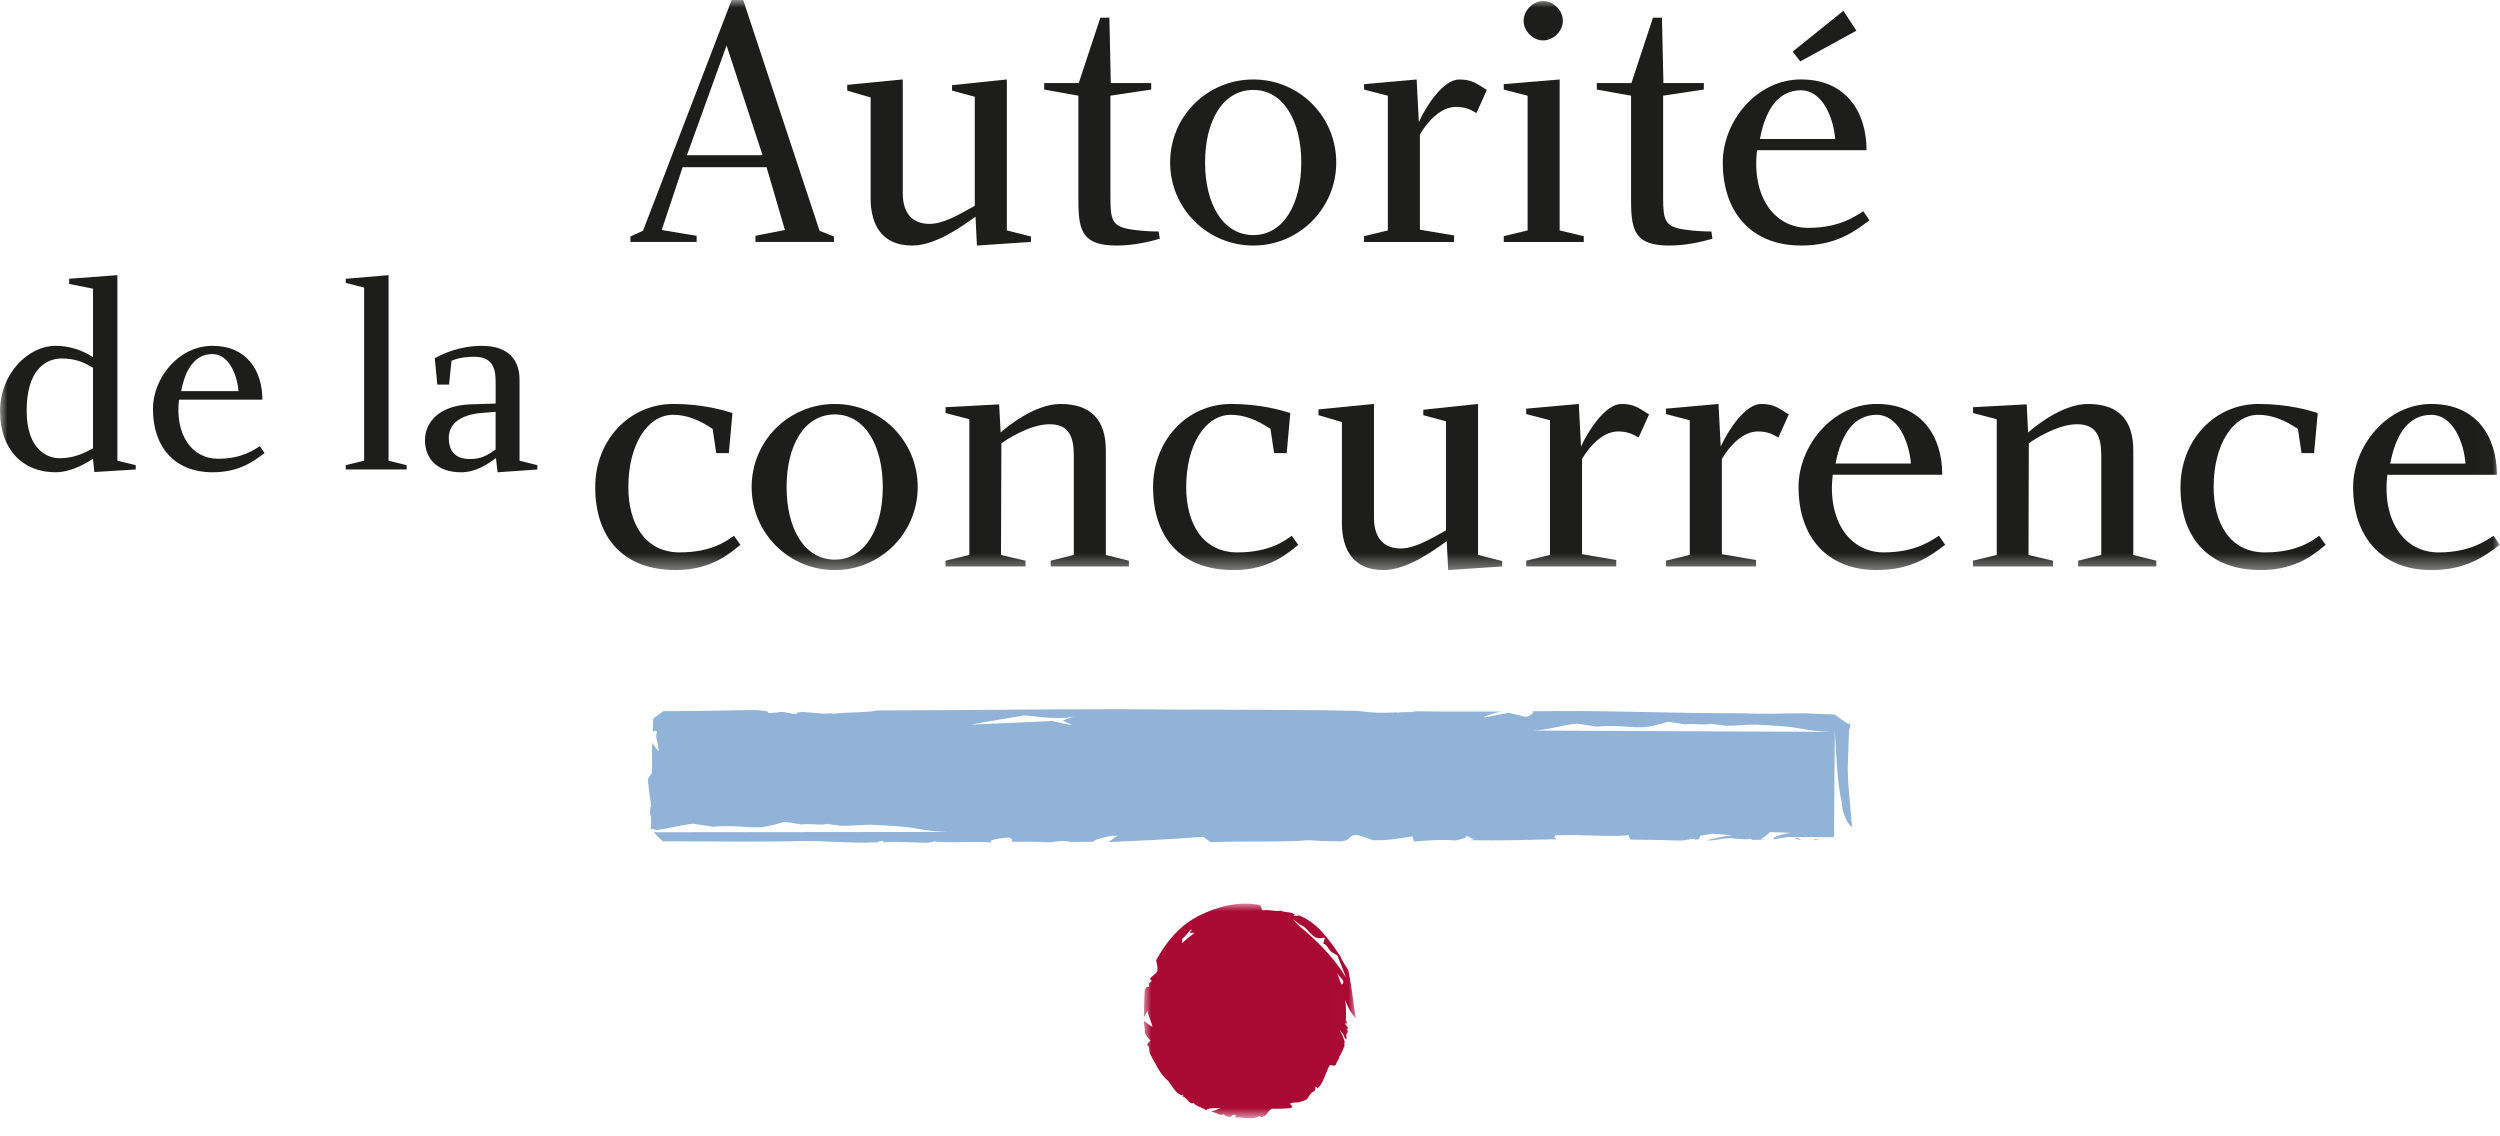 <svg viewBox="0 0 165 75" xmlns="http://www.w3.org/2000/svg" xmlns:xlink="http://www.w3.org/1999/xlink">
<defs><polygon id="b" points="0 0 164.98 0 164.98 37.627 0 37.627"/><polygon id="a" points="5.659e-15 -3.7819e-15 13.992 -3.7819e-15 13.992 14.163 5.659e-15 14.163"/></defs>
<g fill="none" fill-rule="evenodd"><mask id="d" fill="white"><use xlink:href="#b"/></mask><path d="m72.986 29.737c0-2.002-0.952-3.075-3-3.075-1.709 0-3.539 1.526-3.943 1.883l-0.099-1.858-3.539 0.19v0.382l1.571 0.408v8.96l-1.571 0.379v0.382h5.28v-0.382l-1.619-0.379 0.025-7.365c0.308-0.238 1.879-1.263 3.186-1.263 1.305 0 1.593 0.881 1.593 2.05v6.578l-1.525 0.379v0.382h5.161v-0.382l-1.52-0.379v-6.89zm-58.963-6.369c1.068 0 1.627 1.342 1.718 2.447h-3.783c0.291-1.558 0.977-2.447 2.065-2.447zm0.362 6.91c-1.737 0-2.842-1.611-2.571-3.899h5.503c0-1.903-1.014-3.554-3.294-3.554-2.243 0-3.929 2.124-3.929 4.171 0 2.54 1.469 4.174 3.929 4.174 1.754 0 2.695-0.708 3.438-1.269l-0.308-0.456c-0.379 0.235-1.175 0.833-2.768 0.833zm40.715 6.658c-2.023 0-3.186-2.07-3.186-4.789 0-2.741 1.164-4.794 3.186-4.794 1.997 0 3.164 2.076 3.164 4.794 0 2.719-1.167 4.789-3.164 4.789zm0-10.274c-3.042 0-5.492 2.433-5.492 5.485 0 3.024 2.449 5.479 5.492 5.479 3.02 0 5.469-2.455 5.469-5.479 0-3.053-2.449-5.485-5.469-5.485zm-10.226 9.798c-2.33 0-3.404-1.931-3.404-4.313 0-2.792 1.263-4.769 2.949-4.769 1.26 0 2.237 0.691 2.613 0.929l0.24 1.6h0.831l0.24-2.648c-0.523-0.167-1.949-0.598-3.898-0.598-2.949 0-5.161 2.433-5.161 5.485 0 3.381 1.879 5.479 5.325 5.479 2.424 0 3.686-1.215 4.257-1.668l-0.424-0.598c-0.41 0.289-1.427 1.099-3.568 1.099zm-19.229-18.299-2.825 0.238v0.272l1.212 0.309v11.426l-1.212 0.295v0.286h4.02v-0.286l-1.195-0.295v-12.245zm7.065 11.503c-0.452 0.326-0.901 0.634-1.681 0.634-1.051 0-1.41-0.6-1.41-1.396 0-0.799 0.562-1.453 2.006-1.634l1.085-0.088v2.483zm1.579-4.607c0-1.235-0.672-2.232-2.48-2.232-1.486 0-2.588 0.527-3.113 0.818l0.164 1.739h0.777l0.164-1.577c0.178-0.054 0.559-0.258 1.52-0.258 1.319 0 1.39 0.983 1.39 1.691v1.396l-1.681 0.054c-2.062 0.074-2.983 1.198-2.983 2.359 0 1.232 0.814 2.124 2.387 2.124 0.977 0 1.774-0.547 2.299-0.943l0.107 0.943 2.624-0.184v-0.286l-1.175-0.295v-5.349zm47.398 11.404c-2.328 0-3.398-1.931-3.398-4.313 0-2.792 1.257-4.769 2.946-4.769 1.26 0 2.235 0.691 2.616 0.929l0.24 1.6h0.831l0.237-2.648c-0.523-0.167-1.952-0.598-3.898-0.598-2.949 0-5.158 2.433-5.158 5.485 0 3.381 1.879 5.479 5.322 5.479 2.427 0 3.686-1.215 4.257-1.668l-0.427-0.598c-0.407 0.289-1.429 1.099-3.568 1.099zm67.811 0c-2.328 0-3.398-1.931-3.398-4.313 0-2.792 1.257-4.769 2.949-4.769 1.257 0 2.235 0.691 2.613 0.929l0.24 1.6h0.828l0.24-2.648c-0.52-0.167-1.949-0.598-3.898-0.598-2.949 0-5.161 2.433-5.161 5.485 0 3.381 1.879 5.479 5.325 5.479 2.427 0 3.689-1.215 4.257-1.668l-0.427-0.598c-0.401 0.289-1.427 1.099-3.568 1.099zm10.969-9.082c1.404 0 2.141 1.764 2.257 3.217h-4.969c0.381-2.05 1.282-3.217 2.712-3.217zm4.113 7.983c-0.5 0.311-1.548 1.099-3.638 1.099-2.285 0-3.737-2.124-3.376-5.126h7.229c0-2.501-1.333-4.673-4.328-4.673-2.949 0-5.161 2.789-5.161 5.485 0 3.336 1.927 5.479 5.161 5.479 2.305 0 3.542-0.929 4.514-1.668l-0.401-0.598zm-51.014-5.885-0.144-2.815-3.469 0.311v0.357l1.571 0.405v8.892l-1.571 0.379v0.382h5.944v-0.428l-2.254-0.382v-6.292c0.545-0.906 1.376-1.787 2.35-1.81 0.596 0 0.952 0.139 1.379 0.402l0.689-1.526c-0.641-0.379-0.927-0.691-1.831-0.691-1.045 0-2.189 1.764-2.664 2.815zm-9.22 0-0.144-2.815-3.472 0.311v0.357l1.568 0.405v8.892l-1.568 0.379v0.382h5.944v-0.428l-2.26-0.382v-6.292c0.548-0.906 1.379-1.787 2.353-1.81 0.596 0 0.955 0.139 1.379 0.402l0.692-1.526c-0.641-0.379-0.927-0.691-1.831-0.691-1.045 0-2.184 1.764-2.661 2.815zm-6.794-2.815-3.613 0.382v0.357l1.497 0.405v7.198c-1.071 0.595-2.068 1.195-2.994 1.195-1.025 0-1.76-0.6-1.76-2.028v-7.51l-3.664 0.36v0.379l1.548 0.456v6.742c0.02 1.623 0.712 3.027 2.729 3.027 1.503 0 3.167-1.167 4.189-1.909l0.096 1.909 3.565-0.238v-0.357l-1.593-0.405v-9.965zm43.246 3.075c0-2.002-0.952-3.075-2.997-3.075-1.709 0-3.542 1.526-3.946 1.883l-0.093-1.858-3.542 0.19v0.382l1.565 0.408v8.96l-1.565 0.379v0.382h5.277v-0.382l-1.616-0.379 0.02-7.365c0.314-0.238 1.881-1.263 3.189-1.263 1.308 0 1.593 0.881 1.593 2.05v6.578l-1.523 0.379v0.382h5.158v-0.382l-1.52-0.379v-6.89zm-16.935-2.359c1.401 0 2.138 1.764 2.257 3.217h-4.972c0.381-2.05 1.285-3.217 2.715-3.217zm0.475 9.082c-2.285 0-3.737-2.124-3.378-5.126h7.229c0-2.501-1.331-4.673-4.325-4.673-2.952 0-5.161 2.789-5.161 5.485 0 3.336 1.924 5.479 5.161 5.479 2.302 0 3.539-0.929 4.517-1.668l-0.407-0.598c-0.5 0.311-1.545 1.099-3.636 1.099zm-118.2-6.87c-0.596 0.326-1.266 0.654-2.209 0.654-0.78 0-2.17-0.547-2.17-3.138 0-2.738 1.299-3.432 2.28-3.446 0.924 0 1.463 0.235 2.099 0.615v5.315zm1.61-11.429-3.184 0.238v0.343l1.573 0.311v4.514c-0.653-0.416-1.483-0.742-2.463-0.742-1.842 0-3.672 1.869-3.672 4.299 0 2.54 1.483 4.047 3.672 4.047 0.78 0 1.669-0.362 2.463-0.892l0.09 0.875 2.732-0.167v-0.286l-1.212-0.295v-12.245zm74.972-2.645c-2.02 0-3.186-2.073-3.186-4.791 0-2.744 1.167-4.789 3.186-4.789 1.997 0 3.164 2.07 3.164 4.789 0 2.719-1.167 4.791-3.164 4.791zm0-10.271c-3.039 0-5.492 2.43-5.492 5.479 0 3.027 2.452 5.482 5.492 5.482 3.023 0 5.472-2.455 5.472-5.482 0-3.05-2.449-5.479-5.472-5.479zm19.121-2.577c0.692 0 1.308-0.617 1.308-1.288 0-0.691-0.616-1.311-1.308-1.311-0.664 0-1.282 0.62-1.282 1.311 0 0.671 0.619 1.288 1.282 1.288zm-5.87 12.871-2.257-0.379v-6.292c0.545-0.906 1.379-1.79 2.35-1.812 0.596 0 0.955 0.142 1.381 0.405l0.686-1.524c-0.638-0.382-0.924-0.691-1.828-0.691-1.045 0-2.189 1.761-2.661 2.812l-0.144-2.812-3.472 0.309v0.357l1.571 0.405v8.892l-1.571 0.379v0.382h5.944v-0.43zm8.556 0.048-1.59-0.379v-9.962l-3.689 0.309v0.357l1.573 0.405v8.892l-1.573 0.379v0.382h5.28v-0.382zm17.997-13.562-0.859-1.311-3.35 2.693 0.503 0.646 3.706-2.028zm-14.873 11.273c0 2.025 0.331 2.908 2.542 2.908 1.048 0 2.119-0.238 2.828-0.45l-0.071-0.476c-0.593 0-1.282-0.051-1.876-0.144-1.167-0.193-1.308-0.598-1.308-2.05v-6.771l2.686-0.405v-0.428h-2.667l-0.096-4.316h-0.593l-1.424 4.316h-2.283v0.428l2.26 0.405v6.983zm11.209-7.34c1.404 0 2.141 1.764 2.263 3.217h-4.969c0.379-2.047 1.282-3.217 2.706-3.217zm0 10.248c2.311 0 3.545-0.926 4.523-1.668l-0.407-0.595c-0.5 0.309-1.542 1.096-3.638 1.096-2.28 0-3.732-2.121-3.373-5.126h7.226c0-2.503-1.331-4.67-4.33-4.67-2.946 0-5.158 2.787-5.158 5.479 0 3.339 1.929 5.482 5.158 5.482zm-70.907-13.205 2.376 7.244h-4.992l2.616-7.244zm-1.977 12.562-2.302-0.382 1.379-4.146h5.54l1.212 4.146-1.946 0.382v0.405h5.181v-0.357l-0.949-0.382-5.042-15.232h-0.76l-5.85 15.232-0.831 0.382v0.357h4.37v-0.405zm11.486-2.384c0.025 1.623 0.715 3.027 2.737 3.027 1.497 0 3.161-1.167 4.184-1.906l0.093 1.906 3.568-0.238v-0.357l-1.593-0.405v-9.962l-3.616 0.379v0.357l1.5 0.405v7.198c-1.071 0.598-2.068 1.192-2.997 1.192-1.02 0-1.757-0.595-1.757-2.025v-7.507l-3.664 0.357v0.379l1.545 0.453v6.745zm13.712 0.119c0 2.025 0.333 2.908 2.545 2.908 1.045 0 2.116-0.238 2.828-0.45l-0.073-0.476c-0.593 0-1.282-0.051-1.879-0.144-1.164-0.193-1.308-0.598-1.308-2.05v-6.771l2.692-0.405v-0.428h-2.667l-0.093-4.316h-0.596l-1.427 4.316h-2.28v0.428l2.257 0.405v6.983z" fill="#1D1D1B" mask="url(#d)"/><g transform="translate(75.496 59.637)"><mask id="c" fill="white"><use xlink:href="#a"/></mask><path d="m13.438 6.707c-0.073-0.108-0.119-0.235-0.153-0.362 0.04 0.283 0.059 0.569 0.059 0.861 0 0.17-0.008 0.343-0.02 0.507l0.11 0.187c-0.045 0.054-0.073-0.025-0.121-0.054l-0.017 0.127c0.054 0.025 0.059 0.093 0.113 0.139 0.056 0 0.056 0.071 0.051 0.17-0.034-0.068-0.065-0.006-0.09 0.003 0.088 0.031 0.102 0.139 0.056 0.266-0.147 0.071 0 0.269-0.082 0.425-0.082-0.091-0.138-0.195-0.153-0.297l-0.294-0.379c0.059 0.059 0.353 0.725 0.359 0.844-0.076 0.11 0.031 0.147-0.031 0.289-0.105 0.249-0.209 0.501-0.328 0.668 0.02 0.144-0.198 0.328-0.206 0.501-0.172 0.193-0.203 0.037-0.412 0.054-0.26 0.365-0.429 1.28-0.839 1.538l-0.02-0.13c-0.008 0.113-0.082-0.014-0.136 0.048 0.133 0.008-0.011 0.161-0.011 0.255-0.22 0.065-0.367 0.311-0.475 0.501-0.127 0.164-0.407 0.161-0.624 0.258-0.042-0.014-0.441 0.011-0.5 0.051-0.051 0.176 0.212 0.127 0.076 0.292-0.121 0.079-1.172 0.074-1.322 0.071-0.449 0.326-0.172 0.442-0.718 0.558l-0.048-0.085c-0.523 0.297-1.189 0.068-1.65 0.099l0.068-0.15c-0.136-0.062-0.333 0.006-0.316 0.122-0.136-0.048-0.373 0.02-0.429-0.139-0.133-0.074-0.192 0.017-0.314 0-0.243-0.13-0.353-0.159-0.576-0.21l-0.082-0.014 0.082 0.014c0.031-0.025 0.641-0.224 0.59-0.246-0.121 0.023-0.938-0.031-0.918 0.181-0.218-0.238-0.661-0.258-0.85-0.527-0.003 0.057-0.073 0.028-0.121 0.042-0.246-0.11-0.37-0.411-0.596-0.462-0.014-0.051 0.107-0.025 0.025-0.099-0.059-0.025-0.04 0.048-0.121 0.023-0.412-0.19-0.596-0.637-0.842-0.934-0.556-0.442-0.833-1.141-1.161-1.719-0.178-0.161 0.011-0.552-0.249-0.651 0.02-0.059 0.164-0.303 0.243-0.286-0.124-0.136-0.297-0.323-0.393-0.555 0.051-0.266-0.085-0.479-0.034-0.759 0.017 0.025 0.492 0.382 0.531 0.388 0.062-0.108-0.432-1.034-0.254-1.099-0.008-0.051-0.288 0.447-0.297 0.476 0.017-0.583 0.014-1.215 0.059-1.835 0.237-0.405 0.305 0.042 0.277-0.32-0.031-0.178 0.229-0.173 0.167-0.289-0.119 0.003-0.04-0.076-0.105-0.105 0.153-0.229 0.494-0.343 0.497-0.569 0.008-0.246-0.017-0.362-0.085-0.643 0.65-1.22 1.571-2.314 2.822-2.945 1.22-0.606 2.599-0.977 3.977-0.714 0.311 0.187 0.008 0.377 0.373 0.351 0.023-0.079 0.949 0.125 1.008 0.017 0.475 0.195 0.548 0.014 1.008 0.275-0.079-0.025-0.161 0.045-0.068 0.085l0.124-0.023c0.065 0.054 0.158 0.034 0.119-0.037 1.297 0.476 2.073 1.668 2.788 2.699 0.105 0.292 0.353 0.648 0.531 0.937 0.215 1 0.342 2.212 0.497 3.191 0 0-0.444-0.504-0.554-0.875zm-0.401-1.365c0.102-0.048 0.192-0.127 0.073-0.314-0.119-0.13-0.237-0.275-0.35-0.433l0.277 0.748zm-1.373-3.058c-0.638 0.045-0.768-0.688-1.359-0.886l-0.497-0.391 0.393 0.43c1.223 1 2.339 2.127 3.152 3.455-0.178-0.445-0.35-0.889-0.523-1.308 0.02-0.238-0.435-0.286-0.573-0.521-0.04-0.025-0.229-0.425-0.41-0.413-0.017-0.136 0.105-0.238 0.076-0.402l-0.26 0.037zm-8.325-0.351-0.294-0.011c-0.059-0.139 0.226-0.122 0.056-0.218-0.119 0.116-0.401 0.53-0.548 0.581-0.025 0.102-0.042 0.218-0.056 0.334 0.274-0.238 0.554-0.464 0.842-0.685z" fill="#AA0933" mask="url(#c)"/></g><path d="m118.61 55.275c-0.356 0.076 0.09 0.108 0.226 0.167 0.045-0.051-0.181-0.113-0.226-0.167zm0.989 0.156c0.203 0.04 0.328 0.006 0.415-0.034-0.754-0.054 0.218 0.014-0.415 0.034zm-18.458-7.213c0.989-0.023 2.057-0.391 2.952-0.456 0.155 0.04 1.311 0.167 1.212 0.204 2.003-0.193 2.579 0.258 4.051-0.125l0.734-0.204c0.469 0.065 0.797 0.119 1.161 0.178 0.39-0.108 1.412 0.091 1.644-0.054 0.212 0.068 0.828 0.082 0.836 0.13 0.921 0.037 1.556-0.108 2.427-0.051l1.237 0.074c1.743 0.116 1.554 0.32 3.491 0.391l-19.746-0.088zm-30.785-0.742-0.22 0.096c1.602 0.609-0.624 0.006-0.675 0.017l-5.418 0.238c0.282-0.057 3.288-0.569 3.562-0.612 0.359 0.031 1.562 0.173 1.963 0.167 0.715 0.037 1.234-0.068 1.353-0.096-0.059 0.014-0.234 0.068-0.565 0.19zm51.605 2.874 0.071-2.067 0.102-0.53c-0.356-0.263 0.562 0.603-1.048-0.595l-0.085-0.003-0.525-0.017-1.412-0.065c-1.288 0.02-2.975 0.057-4.158 0.003-4.992 0.008-8.709-0.21-13.808-0.13 0.271 0.04-0.164 0.348-0.424 0.365l-1.099-0.266-1.551 0.3c-0.384 0.006 0.828-0.377 1.147-0.385-2.025-0.008-3.842 0.014-5.811-0.014-0.133 0.11-1.031 0-1.099 0.116-0.09-0.023-0.006-0.028 0.051-0.048-1.373 0.048-1.466 0.054-2.715-0.096-5.333-0.113-10.469-0.054-15.723-0.111-5.311-0.003-10.531 0.074-15.977 0.082-0.833 0.173-1.977 0.088-2.969 0.235l0.065-0.054c-0.842 0.074-1.056-0.02-2.122-0.091-0.014 0.062-0.412 0.014-0.26 0.119-0.37 0.085-0.667-0.15-1.201-0.105-0.02-0.034 0.014 0.062-0.099 0.031-1.379 0.119 0.263-0.057-1.483-0.164l-3.675 0.059-1.819 0.017-0.452-0.006h-0.096l-0.675 0.507-0.003 0.085-0.003 0.164-0.025 0.629c0.011-0.088 0.305-0.133 0.305 0.023-0.226 0.167 0.153 0.929 0.059 1.235-0.048-0.025-0.356-0.49-0.376-0.569-0.099 0.782 0.034 1.441-0.068 2.178-0.008-0.054-0.017-0.108-0.028-0.161-0.006 0.068-0.237 0.402-0.215 0.462 0.093 0.711 0.127 1.24 0.24 1.719-0.09-0.113-0.071 0.317-0.116 0.47 0.133 0.258 0.107 0.603 0.071 0.966l-0.056 0.025 0.418 0.122c0.842-0.102 1.709-0.365 2.452-0.419 0.161 0.04 1.316 0.167 1.218 0.207 2.003-0.198 2.579 0.255 4.048-0.127l0.732-0.204c0.472 0.065 0.802 0.116 1.164 0.178 0.393-0.105 1.412 0.091 1.647-0.054 0.212 0.071 0.828 0.082 0.833 0.127 0.921 0.04 1.562-0.105 2.429-0.048l1.24 0.076c1.737 0.11 1.554 0.317 3.489 0.385l-19.429 0.023 0.593 0.589 0.073 0.003 0.09 0.003 0.184 0.003c0.24 0.006 0.48-0.003 0.669 0 2.602-0.003 5.438 0.057 8.15-0.025 1.531-0.014 3.249 0.17 4.932 0.091 0.308-0.028 0.062-0.068 0.311-0.088 0.424 0.008-0.003 0.059 0.161 0.088 0.828-0.079 1.915 0.023 2.955 0.028 0.121-0.034 0.412-0.042 0.316-0.093 1.15 0.142 2.726-0.031 3.907 0.074-0.412-0.178 0.669-0.295 1.079-0.331 0.234 0.008 0.291 0.255 0.22 0.286 0.881-0.017 1.339-0.02 2.393 0.037 0.489-0.02 0.621-0.113 1.206-0.082 0.364 0.122 1.223 0.008 1.797 0.054-0.144-0.102 1.02-0.462 1.59-0.413l-0.61 0.422c1.828-0.082 4.119-0.176 6.26-0.348l0.497 0.354c2.203-0.091 4.373 0.025 6.5-0.13 0.571 0.048 1.489 0.079 2.048 0.082 0.777-0.068 0.444-0.323 0.969-0.439 0.294-0.006 1.073 0.323 1.184 0.357 0.972 0.028 1.831-0.122 2.61-0.255l0.102 0.343c0.771-0.068 1.89-0.153 2.76-0.068 0.243-0.062 0.983-0.224 0.593-0.309 0.345-0.014 0.347 0.258 0.695 0.187l-0.328 0.102c1.952 0.037 3.604-0.014 5.489-0.059 0.545 0.127-0.497-0.34 0.571-0.266 0.63-0.068 3.898 0.139 4.362-0.017l0.15 0.303c0.839 0.014 1.972 0.017 3.071 0.062 0.638 0.02 0.641-0.085 1.147-0.119l0.028 0.071c0.514-0.04 0.206-0.198 0.393-0.272l0.703-0.13c0.28 0.02 1.003 0.059 1.362 0.102-0.412 0.037-1.41 0.241-1.686 0.34 0.678 0.031 1.367-0.235 1.785-0.122 0.548 0.028 0.975 0.091 1.059 0.008 0.048 0.025 0.325 0.048 0.065 0.082 0.424-0.003 0.695-0.008 0.952-0.042-0.079-0.003-0.195-0.014-0.288-0.011 0.065-0.025 0.153-0.082 0.246-0.144-0.051 0.003-0.113 0.003-0.206-0.003h0.212c0.164-0.119 0.331-0.266 0.339-0.314l1.438 0.045c-0.675 0.051-1.432 0.377-1.136 0.419l0.929-0.144 3.017 0.014 0.051-7.026c0.11 1.558 0.136 3.347 0.458 4.726 0.082 1.184 0.672 1.657 0.672 1.657-0.062-1.436-0.325-2.908-0.263-4.256z" fill="#90B3D7"/></g></svg>
